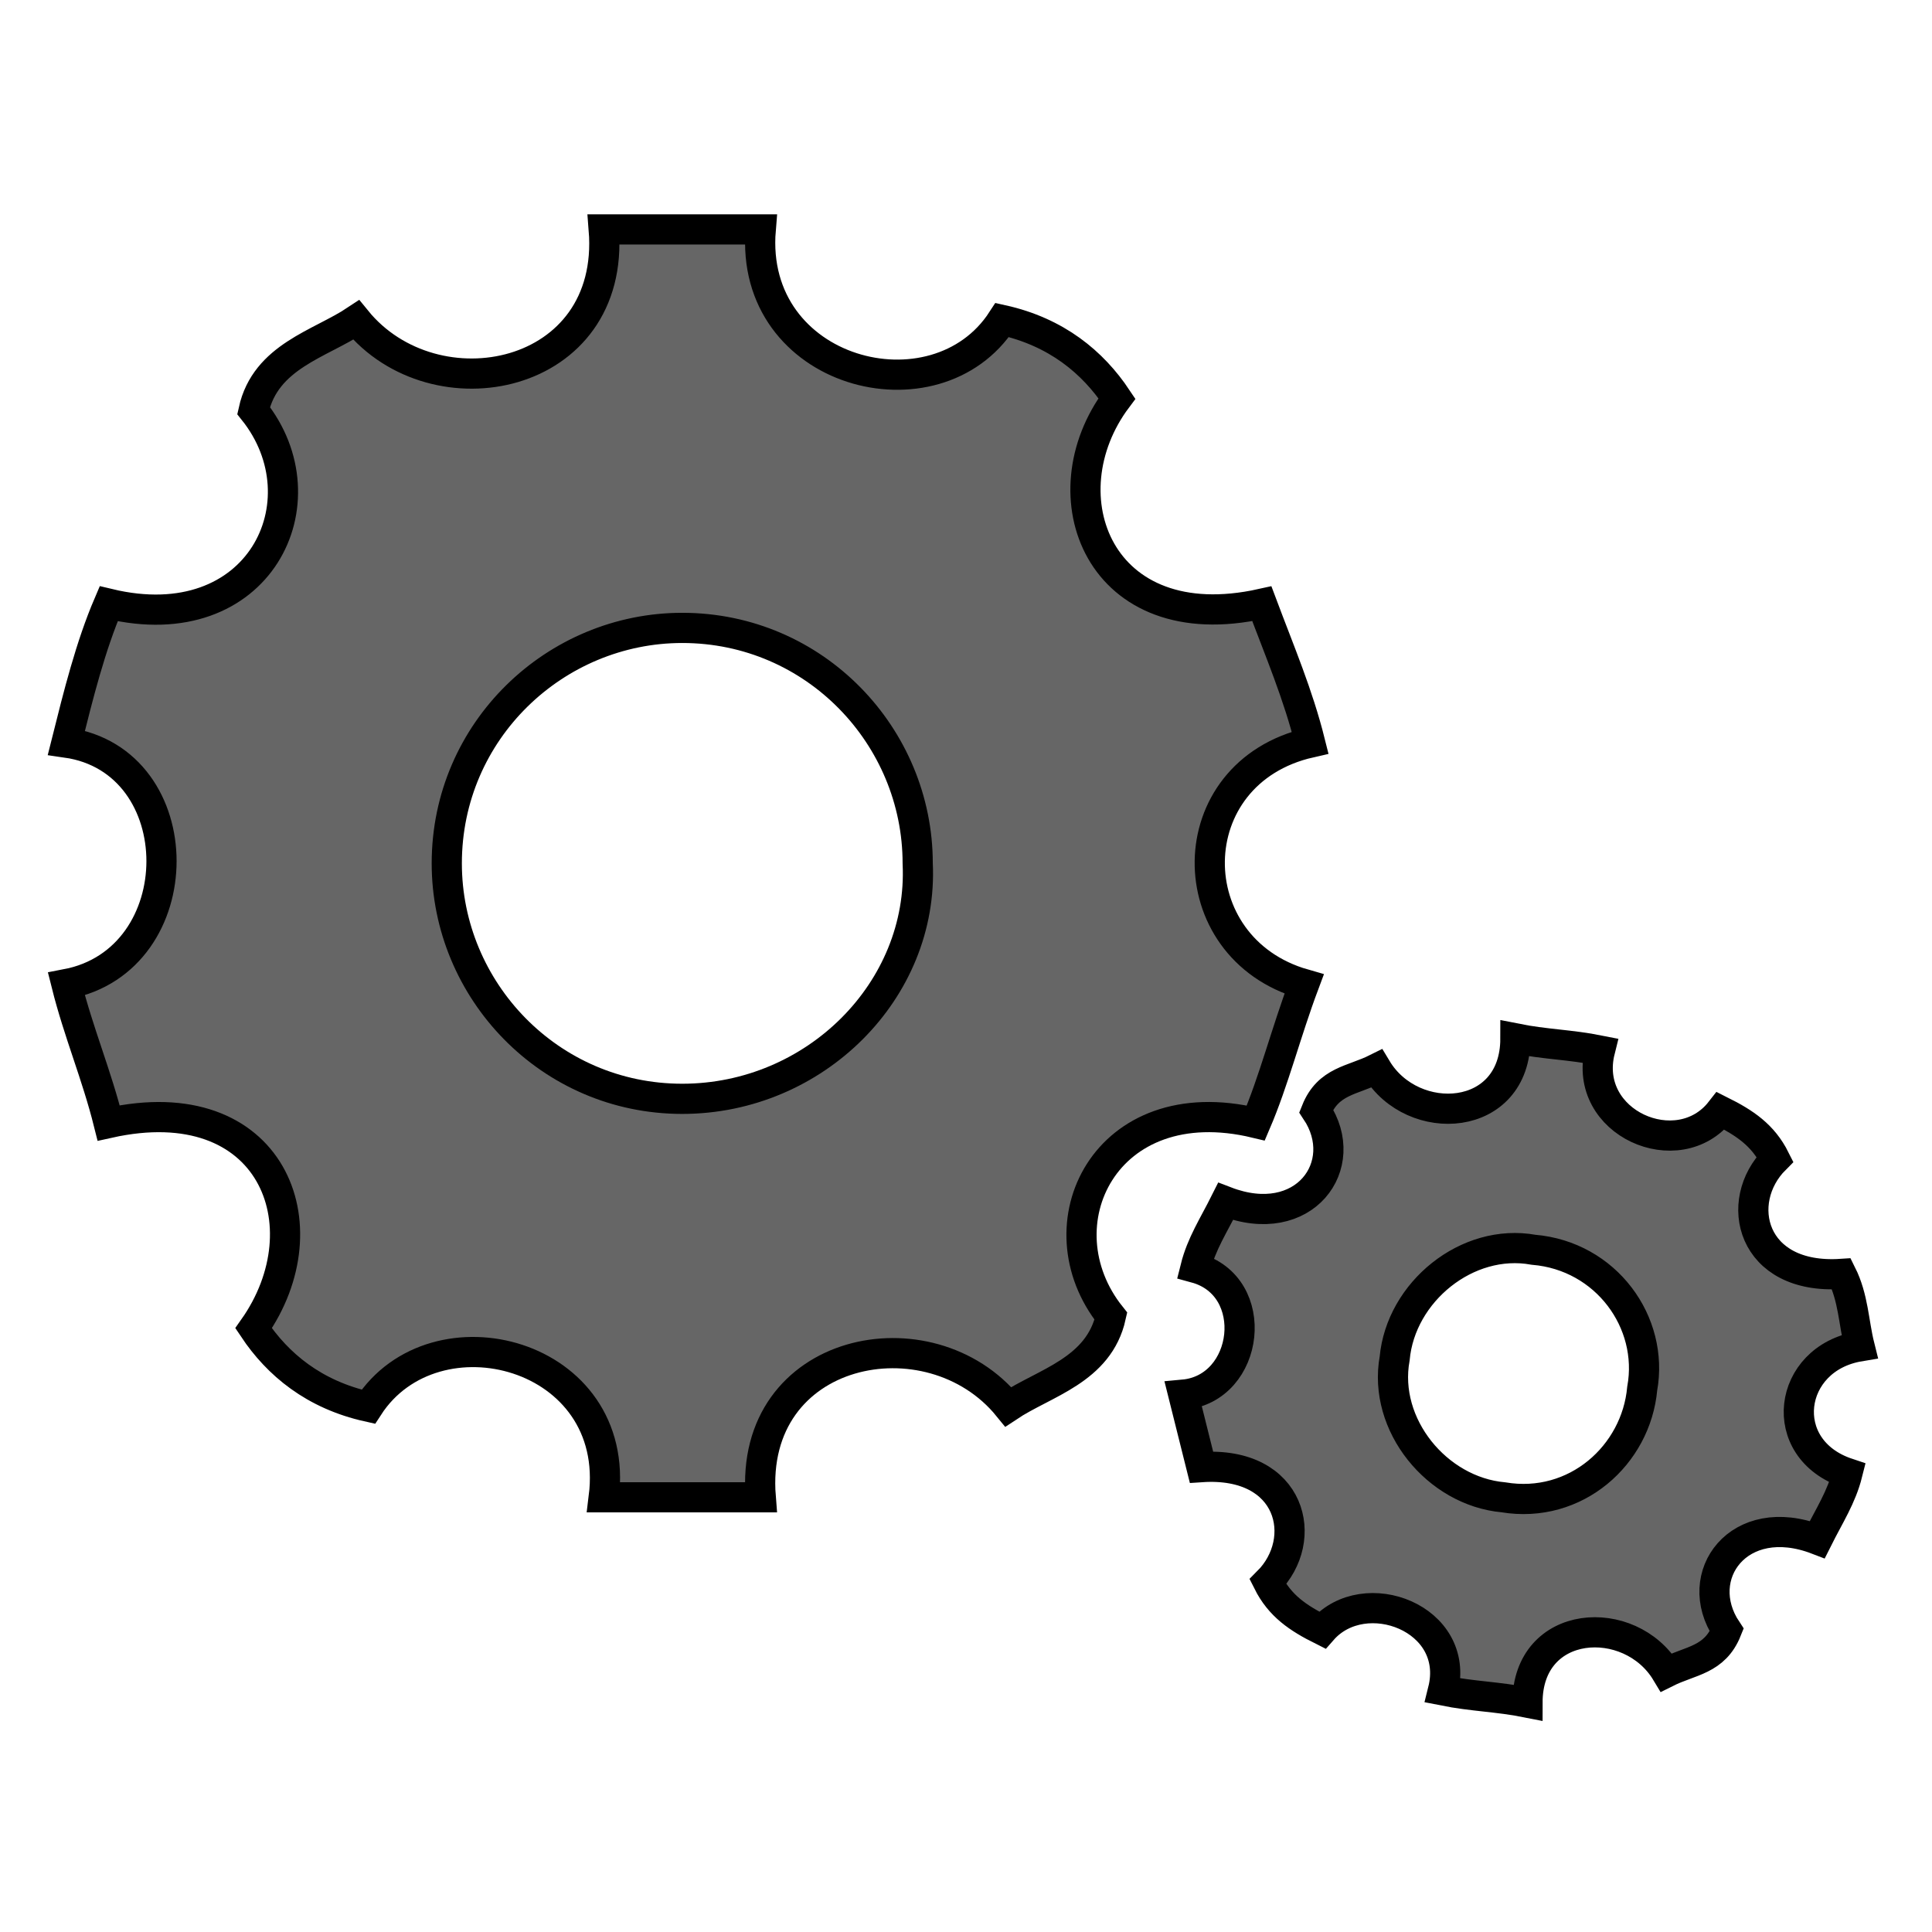 <?xml version="1.0" encoding="utf-8"?>
<!-- Generator: Adobe Illustrator 21.0.0, SVG Export Plug-In . SVG Version: 6.00 Build 0)  -->
<svg version="1.1" xmlns="http://www.w3.org/2000/svg" xmlns:xlink="http://www.w3.org/1999/xlink" x="0px" y="0px" width="32px"
	 height="32px" viewBox="0 0 32 32" enable-background="new 0 0 32 32" xml:space="preserve">
<g id="Layer1">
	<g>
		<g>
			<path fill="#666666" stroke="#000000" stroke-width="0.5" stroke-miterlimit="10" d="M21.7,12.3c-0.2-0.8-0.5-1.5-0.8-2.3
				c-2.7,0.6-3.6-1.8-2.4-3.4c-0.4-0.6-1-1.1-1.9-1.3c-1.1,1.7-4.2,0.9-4-1.5c-0.9,0-1.8,0-2.6,0c0.2,2.5-2.8,3.1-4.1,1.5
				C5.3,5.7,4.4,5.9,4.2,6.8c1.2,1.5,0.1,3.8-2.4,3.2c-0.3,0.7-0.5,1.5-0.7,2.3c2.1,0.3,2.1,3.6,0,4c0.2,0.8,0.5,1.5,0.7,2.3
				C4.5,18,5.4,20.3,4.2,22c0.4,0.6,1,1.1,1.9,1.3c1.1-1.7,4.2-0.9,3.9,1.5c0.9,0,1.8,0,2.6,0c-0.2-2.5,2.8-3.1,4.1-1.5
				c0.6-0.4,1.5-0.6,1.7-1.5c-1.2-1.5-0.1-3.8,2.4-3.2c0.3-0.7,0.5-1.5,0.8-2.3C19.5,15.7,19.5,12.8,21.7,12.3z M11.3,18.2
				c-2.2,0-3.9-1.8-3.9-3.9c0-2.2,1.8-3.9,3.9-3.9c2.2,0,3.9,1.8,3.9,3.9C15.3,16.4,13.5,18.2,11.3,18.2z"/>
		</g>
	</g>
</g>
<g id="Layer2">
	<g>
		<path fill="#666666" stroke="#000000" stroke-width="0.5" stroke-miterlimit="10" d="M30.8,22.3c-0.1-0.4-0.1-0.8-0.3-1.2
			c-1.5,0.1-1.8-1.2-1.1-1.9c-0.2-0.4-0.5-0.6-0.9-0.8c-0.7,0.9-2.3,0.2-2-1c-0.5-0.1-0.9-0.1-1.4-0.2c0,1.4-1.7,1.5-2.3,0.5
			c-0.4,0.2-0.8,0.2-1,0.7c0.6,0.9-0.2,2-1.5,1.5c-0.2,0.4-0.4,0.7-0.5,1.1c1.1,0.3,0.9,2-0.2,2.1c0.1,0.4,0.2,0.8,0.3,1.2
			c1.5-0.1,1.8,1.2,1.1,1.9c0.2,0.4,0.5,0.6,0.9,0.8c0.7-0.8,2.3-0.2,2,1c0.5,0.1,0.9,0.1,1.4,0.2c0-1.4,1.7-1.5,2.3-0.5
			c0.4-0.2,0.8-0.2,1-0.7c-0.6-0.9,0.2-2,1.5-1.5c0.2-0.4,0.4-0.7,0.5-1.1C29.4,24,29.6,22.5,30.8,22.3z M24.9,24.8
			c-1.1-0.1-2-1.2-1.8-2.3c0.1-1.1,1.2-2,2.3-1.8c1.2,0.1,2,1.2,1.8,2.3C27.1,24.1,26.1,25,24.9,24.8z"/>
	</g>
</g>
</svg>
